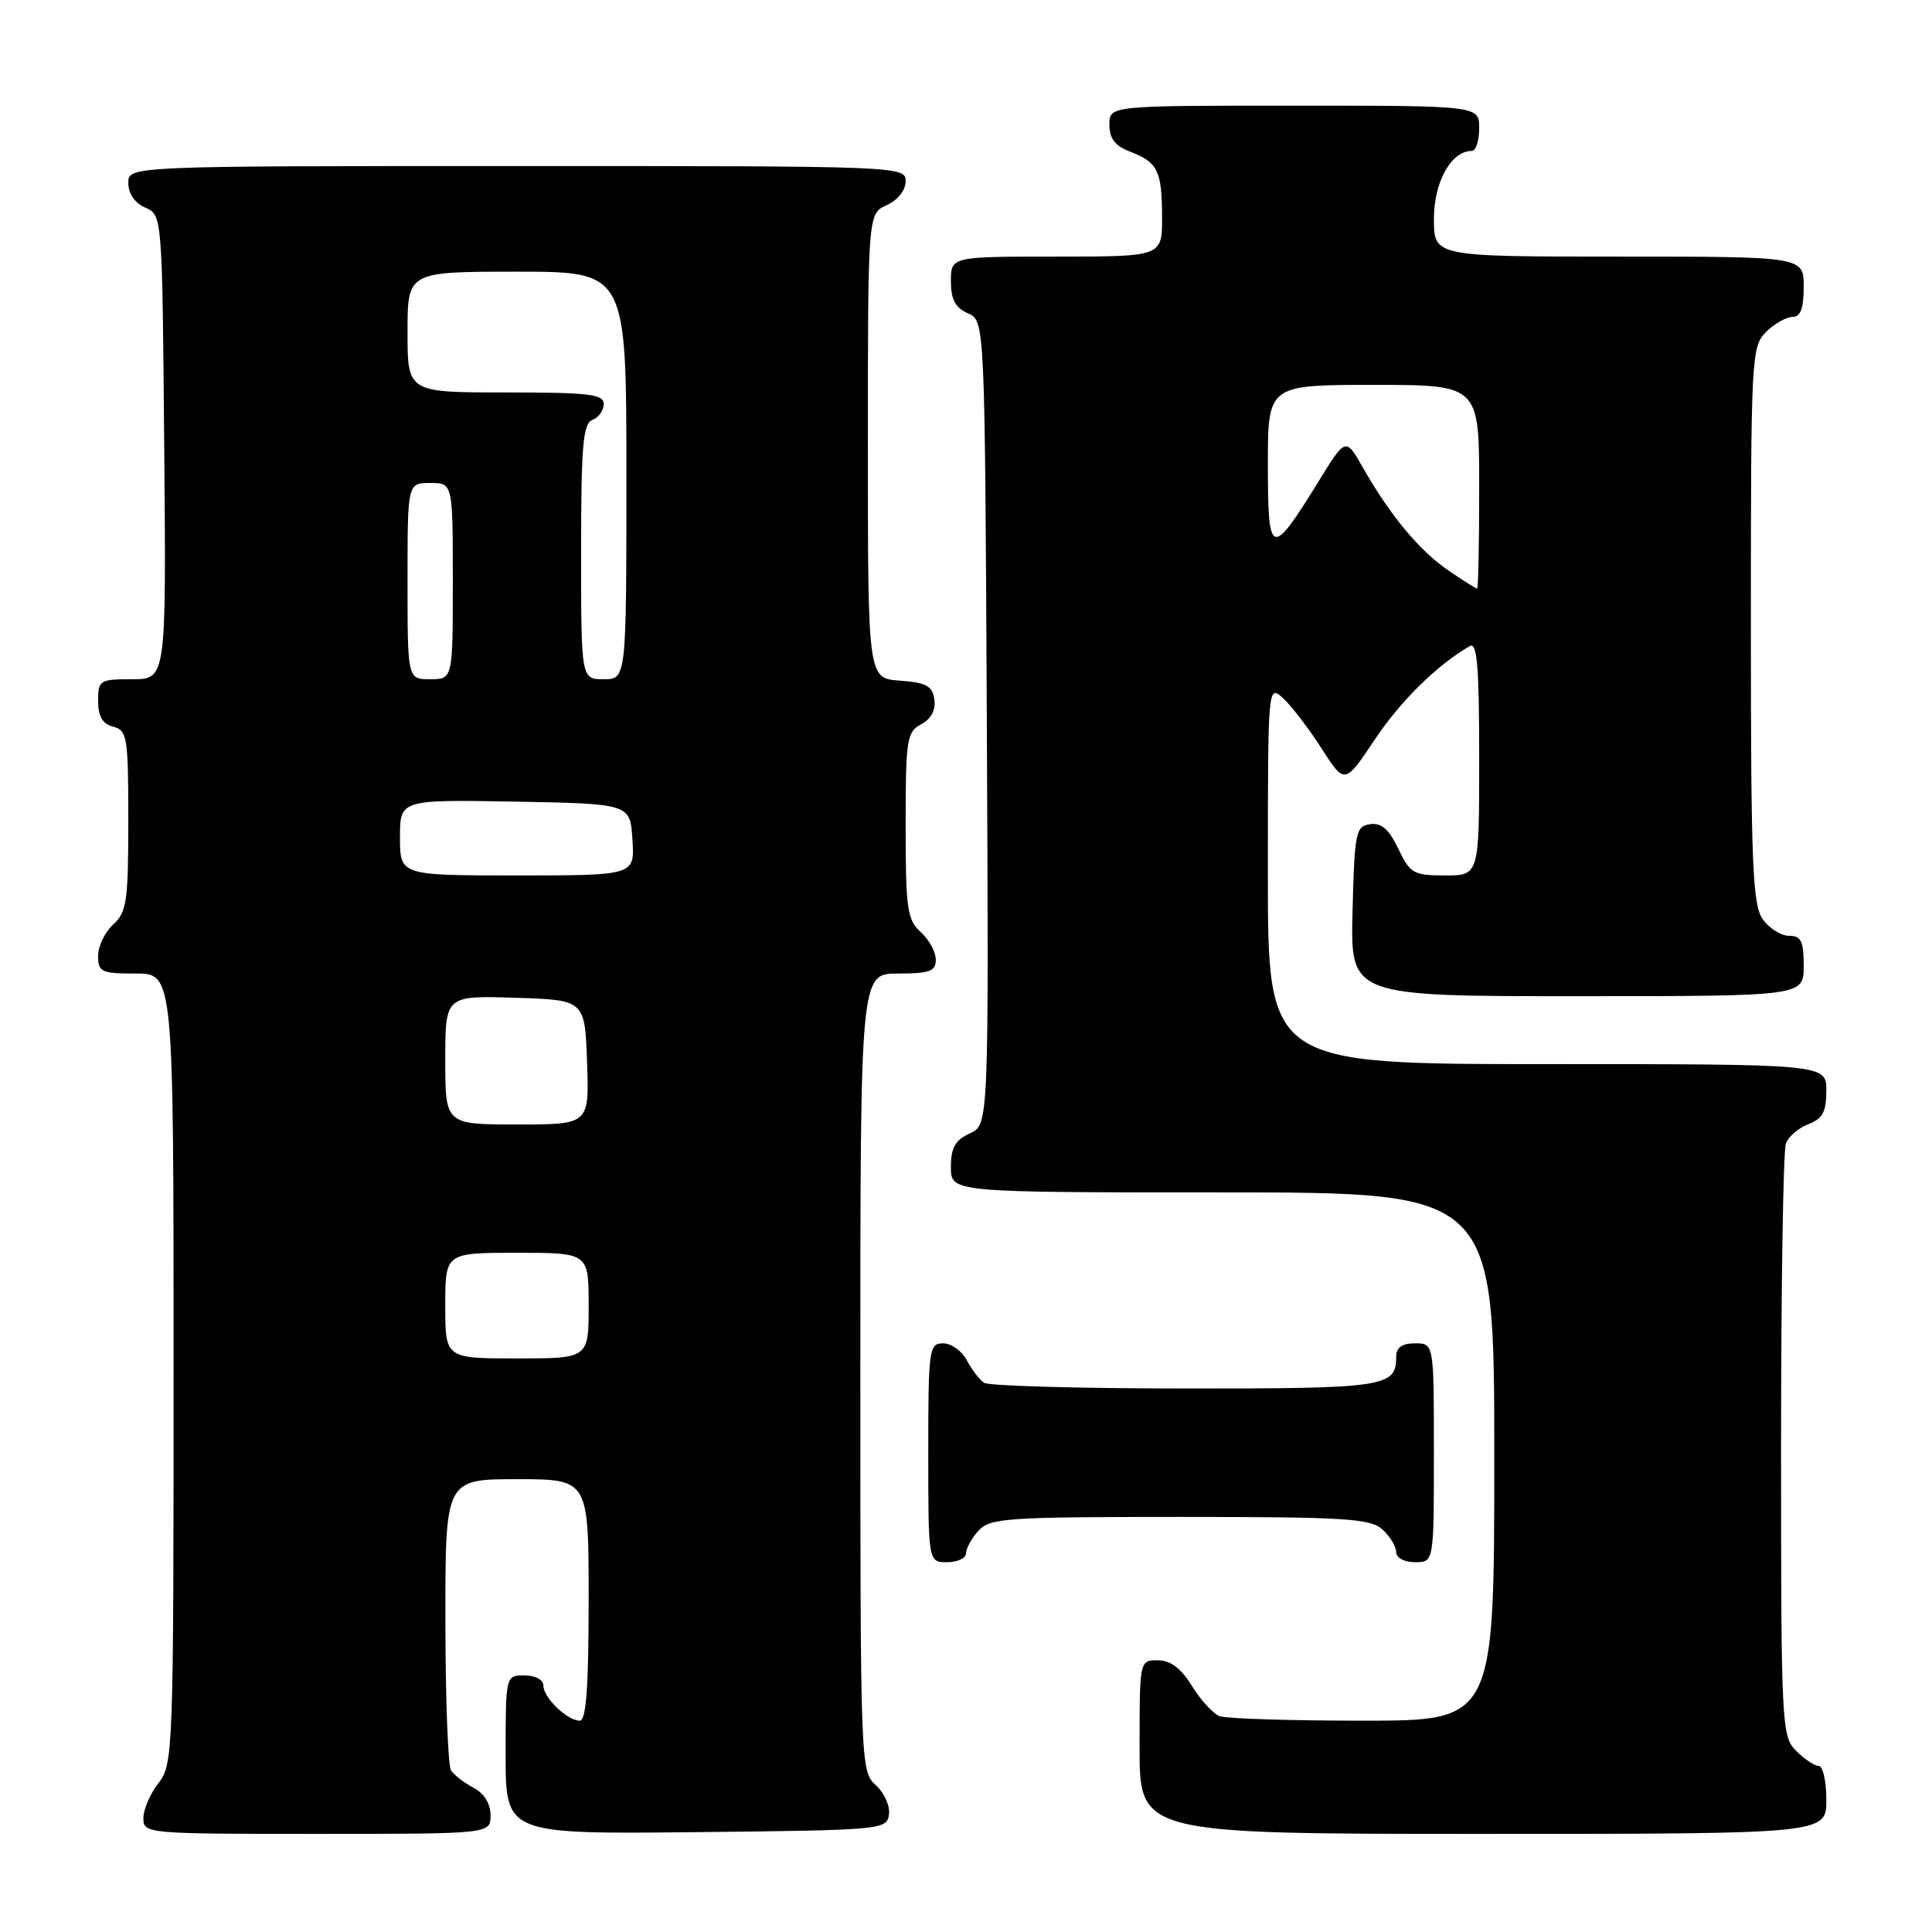 <?xml version="1.0" encoding="UTF-8" standalone="no"?>
<!DOCTYPE svg PUBLIC "-//W3C//DTD SVG 1.1//EN" "http://www.w3.org/Graphics/SVG/1.1/DTD/svg11.dtd" >
<svg xmlns="http://www.w3.org/2000/svg" xmlns:xlink="http://www.w3.org/1999/xlink" version="1.1" viewBox="0 0 256 256">
 <g >
 <path fill="currentColor"
d=" M 65.00 240.54 C 65.00 239.00 64.15 237.63 62.75 236.89 C 61.51 236.23 60.17 235.21 59.77 234.60 C 59.36 234.00 59.02 225.06 59.02 214.75 C 59.00 196.00 59.00 196.00 68.50 196.00 C 78.00 196.00 78.00 196.00 78.00 212.00 C 78.00 223.56 77.67 228.00 76.83 228.00 C 75.17 228.00 72.00 224.95 72.00 223.35 C 72.00 222.58 70.93 222.00 69.50 222.00 C 67.00 222.00 67.00 222.00 67.00 232.52 C 67.00 243.03 67.00 243.03 92.25 242.77 C 116.86 242.51 117.51 242.45 117.79 240.44 C 117.96 239.31 117.17 237.56 116.04 236.54 C 114.03 234.72 114.00 233.80 114.00 181.85 C 114.00 129.00 114.00 129.00 119.00 129.00 C 123.19 129.00 124.00 128.70 124.00 127.15 C 124.00 126.14 123.10 124.50 122.00 123.50 C 120.21 121.88 120.00 120.42 120.00 109.38 C 120.00 97.97 120.15 96.99 122.06 95.97 C 123.38 95.26 124.01 94.08 123.81 92.68 C 123.56 90.89 122.74 90.45 119.25 90.19 C 115.00 89.89 115.00 89.89 115.00 59.10 C 115.00 28.32 115.00 28.32 117.50 27.18 C 118.97 26.51 120.00 25.21 120.00 24.02 C 120.00 22.02 119.52 22.00 68.50 22.00 C 17.00 22.00 17.00 22.00 17.00 24.26 C 17.00 25.65 17.87 26.91 19.25 27.51 C 21.50 28.50 21.50 28.50 21.76 59.25 C 22.03 90.00 22.03 90.00 17.51 90.00 C 13.21 90.00 13.00 90.13 13.00 92.88 C 13.00 94.93 13.58 95.92 15.00 96.29 C 16.86 96.78 17.00 97.65 17.00 108.75 C 17.00 119.42 16.79 120.88 15.00 122.50 C 13.90 123.50 13.00 125.37 13.00 126.65 C 13.00 128.80 13.42 129.00 18.00 129.00 C 23.00 129.00 23.00 129.00 23.00 181.37 C 23.00 232.22 22.94 233.80 21.00 236.27 C 19.90 237.67 19.00 239.76 19.00 240.91 C 19.00 242.97 19.33 243.00 42.00 243.00 C 65.00 243.00 65.00 243.00 65.00 240.54 Z  M 242.00 238.50 C 242.00 236.03 241.55 234.00 241.00 234.00 C 240.45 234.00 239.10 233.10 238.00 232.00 C 236.07 230.07 236.00 228.67 236.00 191.58 C 236.00 170.45 236.29 152.42 236.64 151.51 C 236.99 150.59 238.34 149.44 239.64 148.95 C 241.50 148.24 242.00 147.31 242.00 144.52 C 242.00 141.00 242.00 141.00 205.00 141.00 C 168.00 141.00 168.00 141.00 168.00 115.85 C 168.00 90.80 168.01 90.70 169.99 92.49 C 171.08 93.48 173.37 96.46 175.08 99.12 C 178.18 103.96 178.18 103.96 182.15 98.02 C 185.58 92.88 190.38 88.15 194.75 85.61 C 195.73 85.04 196.00 88.27 196.00 100.44 C 196.00 116.00 196.00 116.00 191.48 116.00 C 187.30 116.00 186.84 115.74 185.28 112.46 C 184.04 109.87 183.04 108.99 181.54 109.21 C 179.64 109.48 179.48 110.29 179.22 120.75 C 178.93 132.00 178.93 132.00 208.97 132.00 C 239.00 132.00 239.00 132.00 239.00 128.00 C 239.00 124.71 238.66 124.00 237.06 124.00 C 235.99 124.00 234.41 123.00 233.56 121.78 C 232.22 119.86 232.00 114.45 232.00 82.78 C 232.00 47.33 232.07 45.93 234.00 44.00 C 235.10 42.90 236.68 42.00 237.50 42.00 C 238.58 42.00 239.00 40.89 239.00 38.00 C 239.00 34.00 239.00 34.00 214.50 34.00 C 190.00 34.00 190.00 34.00 190.00 29.00 C 190.00 24.12 192.29 20.00 195.00 20.00 C 195.55 20.00 196.00 18.65 196.00 17.00 C 196.00 14.00 196.00 14.00 171.50 14.00 C 147.00 14.00 147.00 14.00 147.00 16.52 C 147.00 18.35 147.75 19.34 149.73 20.09 C 153.41 21.49 153.97 22.62 153.98 28.75 C 154.00 34.00 154.00 34.00 140.00 34.00 C 126.00 34.00 126.00 34.00 126.00 37.26 C 126.00 39.69 126.58 40.78 128.25 41.51 C 130.50 42.50 130.50 42.50 130.76 95.77 C 131.02 149.03 131.02 149.03 128.51 150.18 C 126.56 151.07 126.00 152.07 126.00 154.66 C 126.00 158.00 126.00 158.00 162.00 158.00 C 198.00 158.00 198.00 158.00 198.00 193.00 C 198.00 228.00 198.00 228.00 180.58 228.00 C 171.00 228.00 162.46 227.73 161.60 227.40 C 160.74 227.07 159.09 225.27 157.94 223.40 C 156.49 221.05 155.09 220.00 153.42 220.00 C 151.00 220.00 151.00 220.00 151.00 231.50 C 151.00 243.00 151.00 243.00 196.50 243.00 C 242.00 243.00 242.00 243.00 242.00 238.50 Z  M 128.00 205.83 C 128.00 205.18 128.74 203.83 129.65 202.83 C 131.17 201.15 133.36 201.00 156.33 201.00 C 178.20 201.00 181.57 201.21 183.17 202.65 C 184.18 203.57 185.00 204.92 185.00 205.65 C 185.00 206.42 186.07 207.00 187.50 207.00 C 190.00 207.00 190.00 207.00 190.00 192.50 C 190.00 178.00 190.00 178.00 187.50 178.00 C 185.76 178.00 185.00 178.55 185.00 179.80 C 185.00 183.78 183.55 184.00 157.05 183.98 C 143.00 183.98 131.00 183.64 130.40 183.23 C 129.79 182.83 128.77 181.49 128.11 180.25 C 127.46 179.01 126.05 178.00 124.96 178.00 C 123.10 178.00 123.00 178.75 123.00 192.50 C 123.00 207.00 123.00 207.00 125.50 207.00 C 126.88 207.00 128.00 206.47 128.00 205.83 Z  M 59.00 173.00 C 59.00 166.00 59.00 166.00 68.50 166.00 C 78.00 166.00 78.00 166.00 78.00 173.00 C 78.00 180.00 78.00 180.00 68.50 180.00 C 59.00 180.00 59.00 180.00 59.00 173.00 Z  M 59.00 140.46 C 59.00 131.92 59.00 131.92 68.25 132.21 C 77.50 132.50 77.50 132.50 77.79 140.75 C 78.08 149.00 78.08 149.00 68.54 149.00 C 59.00 149.00 59.00 149.00 59.00 140.46 Z  M 53.00 110.97 C 53.00 105.95 53.00 105.95 68.25 106.22 C 83.50 106.50 83.50 106.50 83.80 111.25 C 84.11 116.00 84.11 116.00 68.55 116.00 C 53.00 116.00 53.00 116.00 53.00 110.97 Z  M 54.00 77.00 C 54.00 64.00 54.00 64.00 57.00 64.00 C 60.00 64.00 60.00 64.00 60.00 77.00 C 60.00 90.00 60.00 90.00 57.00 90.00 C 54.00 90.00 54.00 90.00 54.00 77.00 Z  M 77.00 73.11 C 77.00 59.01 77.25 56.12 78.50 55.64 C 79.33 55.32 80.00 54.37 80.00 53.53 C 80.00 52.23 78.01 52.00 67.00 52.00 C 54.00 52.00 54.00 52.00 54.00 44.00 C 54.00 36.00 54.00 36.00 68.50 36.00 C 83.00 36.00 83.00 36.00 83.00 63.00 C 83.00 90.00 83.00 90.00 80.00 90.00 C 77.00 90.00 77.00 90.00 77.00 73.11 Z  M 191.92 75.59 C 188.10 72.99 184.18 68.27 180.58 61.94 C 178.31 57.95 178.31 57.95 174.69 63.83 C 168.42 73.99 168.00 73.85 168.00 61.62 C 168.00 51.00 168.00 51.00 182.00 51.00 C 196.00 51.00 196.00 51.00 196.00 64.50 C 196.00 71.92 195.88 78.00 195.73 78.00 C 195.58 78.00 193.87 76.92 191.92 75.59 Z "/>
</g>
</svg>